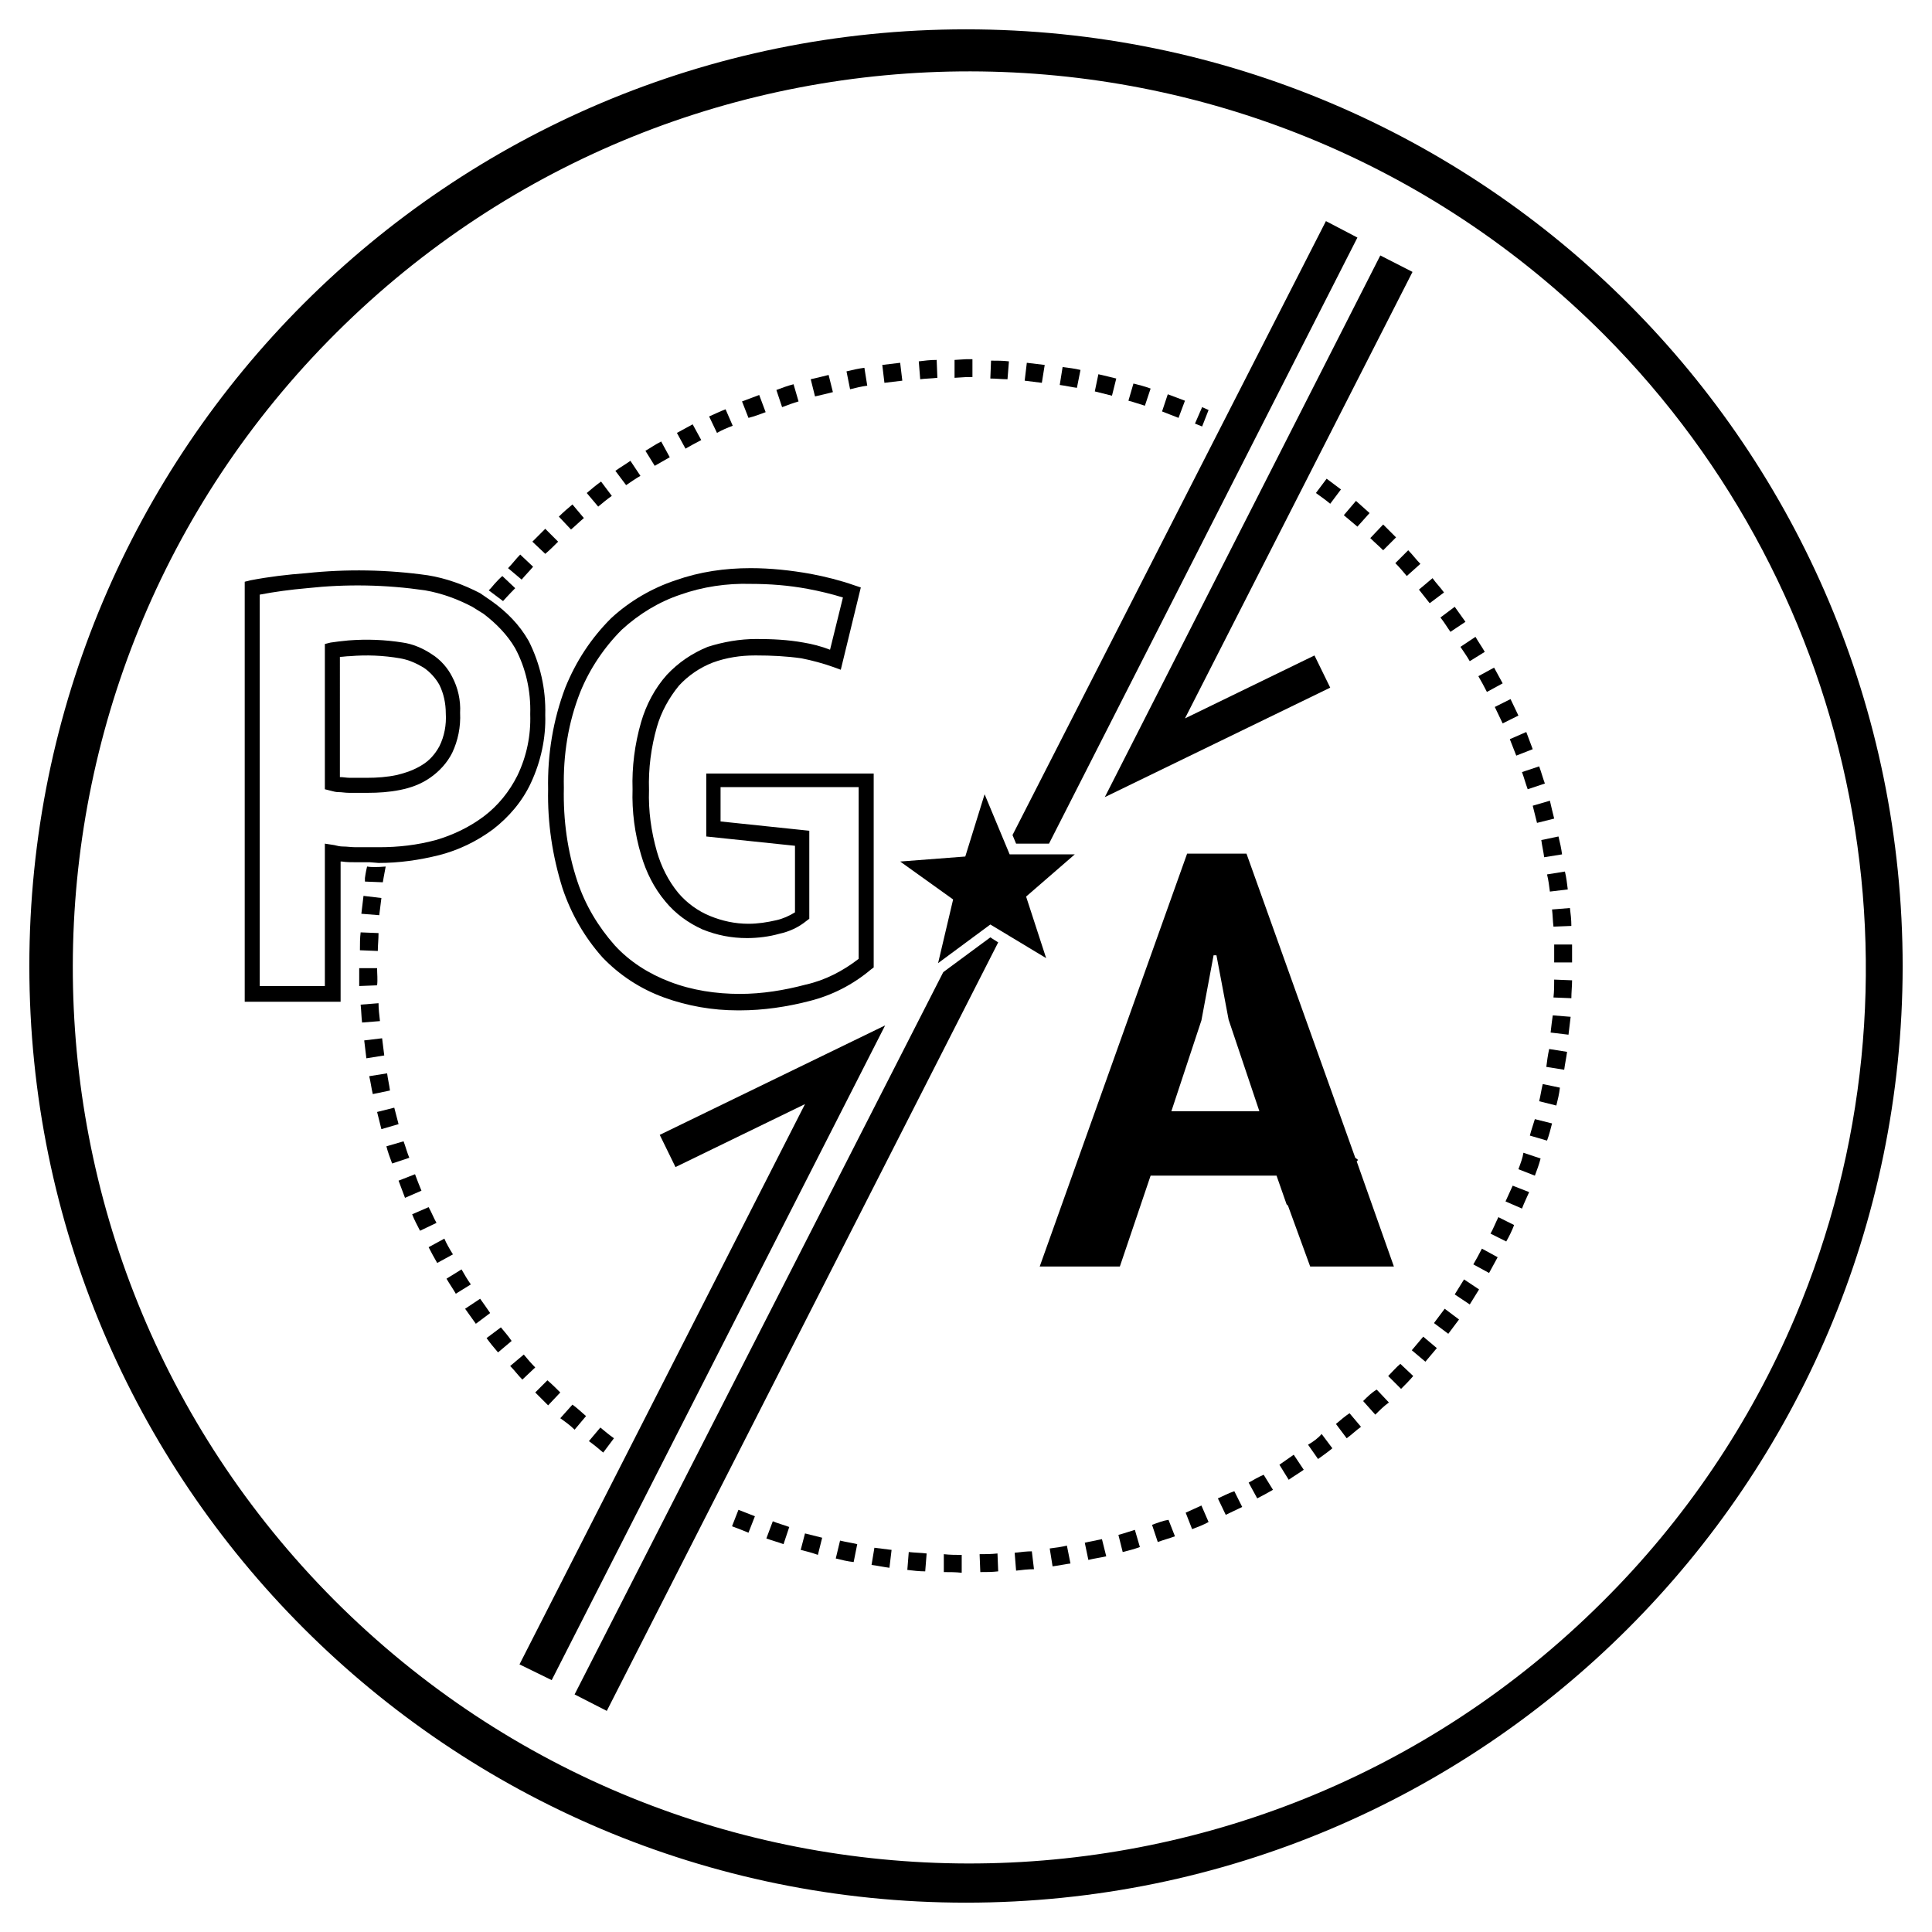<?xml version="1.0" encoding="utf-8"?>
<!-- Generator: Adobe Illustrator 25.1.0, SVG Export Plug-In . SVG Version: 6.00 Build 0)  -->
<svg version="1.1" id="Capa_1" xmlns="http://www.w3.org/2000/svg" xmlns:xlink="http://www.w3.org/1999/xlink" x="0px" y="0px"
	 viewBox="0 0 27 27" style="enable-background:new 0 0 27 27;" xml:space="preserve">
<g>
	<path d="M13.5,0.41C6.27,0.41,0.41,6.27,0.41,13.5c0,7.23,5.86,13.09,13.09,13.09c7.23,0,13.08-5.86,13.09-13.08
		C26.59,6.27,20.73,0.41,13.5,0.41C13.5,0.41,13.5,0.41,13.5,0.41z M22.39,22.39c-4.9,4.88-12.83,4.87-17.72-0.03
		C-0.21,17.46-0.2,9.53,4.7,4.65c4.9-4.88,12.83-4.87,17.72,0.03c3.59,3.61,4.65,9.03,2.67,13.72
		C24.46,19.89,23.54,21.25,22.39,22.39z"/>
	<polygon points="18.59,9.61 18.37,9.16 16.56,10.04 19.74,3.8 19.29,3.57 15.44,11.14 	"/>
	<polygon points="9.22,15.86 9.44,16.31 11.25,15.43 7.26,23.26 7.71,23.48 12.37,14.33 	"/>
	<path d="M5.29,12.06L5.29,12.06c0.29,0,0.57-0.04,0.85-0.11c0.27-0.07,0.52-0.19,0.75-0.36c0.22-0.17,0.41-0.39,0.53-0.65
		c0.14-0.3,0.21-0.63,0.2-0.95c0.01-0.36-0.07-0.71-0.23-1.03C7.26,8.73,7.08,8.55,6.87,8.4L6.71,8.29
		C6.48,8.17,6.23,8.08,5.98,8.04c-0.56-0.08-1.14-0.09-1.7-0.03C4.01,8.03,3.76,8.06,3.5,8.11L3.42,8.13V14h1.34v-1.96l0.02,0
		c0.06,0.01,0.13,0.01,0.2,0.01c0.07,0,0.13,0,0.19,0L5.29,12.06z M4.79,11.83c-0.04,0-0.08-0.01-0.12-0.02l-0.13-0.02v1.99H3.63
		V8.31c0.21-0.04,0.43-0.07,0.66-0.09c0.55-0.06,1.1-0.05,1.65,0.03C6.17,8.29,6.39,8.37,6.6,8.48l0.16,0.1
		C6.93,8.71,7.09,8.87,7.2,9.06c0.15,0.28,0.22,0.6,0.21,0.92c0.01,0.3-0.05,0.59-0.18,0.86c-0.11,0.22-0.27,0.42-0.47,0.57
		c-0.2,0.15-0.43,0.26-0.67,0.33c-0.26,0.07-0.52,0.1-0.79,0.1H5.16c-0.06,0-0.12,0-0.19,0C4.91,11.84,4.85,11.83,4.79,11.83
		L4.79,11.83z"/>
	<path d="M6.01,10.87c0.13-0.09,0.24-0.21,0.31-0.35c0.08-0.17,0.12-0.36,0.11-0.56c0.01-0.17-0.03-0.35-0.11-0.5
		C6.26,9.34,6.16,9.22,6.03,9.14c-0.12-0.08-0.26-0.14-0.4-0.16C5.38,8.94,5.13,8.93,4.87,8.95c-0.1,0.01-0.19,0.02-0.25,0.03
		L4.54,9v2.03l0.08,0.02c0.04,0.01,0.07,0.02,0.11,0.02c0.05,0,0.09,0.01,0.15,0.01c0.05,0,0.1,0,0.15,0h0.11
		c0.15,0,0.3-0.01,0.45-0.04C5.74,11.01,5.88,10.96,6.01,10.87z M5.13,10.87h-0.1c-0.04,0-0.09,0-0.14,0
		c-0.05,0-0.09-0.01-0.14-0.01h0V9.18c0.04,0,0.09-0.01,0.14-0.01c0.23-0.02,0.47-0.01,0.7,0.03c0.12,0.02,0.23,0.07,0.33,0.13
		c0.09,0.06,0.17,0.15,0.22,0.24c0.06,0.12,0.09,0.26,0.09,0.4c0.01,0.16-0.02,0.32-0.09,0.46C6.08,10.54,6,10.63,5.9,10.69
		c-0.11,0.07-0.23,0.11-0.35,0.14C5.41,10.86,5.27,10.87,5.13,10.87z"/>
	<path d="M7.9,9.61c-0.17,0.45-0.25,0.93-0.24,1.42c-0.01,0.47,0.06,0.93,0.2,1.38c0.12,0.36,0.31,0.69,0.56,0.97
		c0.24,0.25,0.53,0.44,0.86,0.56c0.33,0.12,0.68,0.18,1.03,0.18l0.03,0c0.33,0,0.66-0.05,0.97-0.13c0.32-0.08,0.61-0.23,0.86-0.44
		l0.04-0.03v-2.71H9.87v0.88l1.24,0.13v0.93c-0.08,0.05-0.17,0.09-0.26,0.11c-0.13,0.03-0.26,0.05-0.39,0.05
		c-0.19,0-0.37-0.04-0.54-0.11c-0.17-0.07-0.32-0.18-0.44-0.32c-0.14-0.17-0.24-0.37-0.3-0.58c-0.08-0.28-0.12-0.57-0.11-0.86
		c-0.01-0.3,0.03-0.6,0.11-0.88c0.06-0.21,0.17-0.41,0.31-0.58c0.13-0.14,0.29-0.25,0.47-0.32c0.19-0.07,0.39-0.1,0.59-0.1h0.02
		c0.21,0,0.42,0.01,0.63,0.04c0.15,0.03,0.3,0.07,0.44,0.12l0.11,0.04l0.28-1.15l-0.09-0.03c-0.2-0.07-0.4-0.12-0.61-0.16
		c-0.28-0.05-0.56-0.08-0.84-0.08c-0.36,0-0.71,0.05-1.05,0.17C9.11,8.22,8.8,8.4,8.54,8.64C8.26,8.92,8.05,9.24,7.9,9.61z
		 M9.51,8.31c0.31-0.11,0.65-0.16,0.98-0.15c0.27,0,0.53,0.02,0.8,0.07c0.16,0.03,0.33,0.07,0.49,0.12l-0.18,0.73
		C11.47,9.03,11.35,9,11.23,8.98c-0.22-0.04-0.44-0.05-0.66-0.05c-0.23,0-0.46,0.04-0.68,0.11C9.67,9.13,9.48,9.26,9.32,9.43
		c-0.17,0.19-0.29,0.42-0.36,0.66c-0.09,0.31-0.13,0.63-0.12,0.94c-0.01,0.31,0.03,0.62,0.12,0.92c0.07,0.24,0.18,0.46,0.34,0.65
		c0.14,0.17,0.32,0.3,0.52,0.39c0.2,0.08,0.4,0.12,0.62,0.12c0.15,0,0.31-0.02,0.45-0.06c0.14-0.03,0.27-0.09,0.38-0.18l0.04-0.03
		v-1.23l-1.24-0.13v-0.48H12v2.4c-0.22,0.17-0.47,0.3-0.74,0.36c-0.3,0.08-0.61,0.13-0.92,0.13c-0.33,0-0.67-0.05-0.98-0.17
		c-0.29-0.11-0.56-0.28-0.77-0.51c-0.23-0.26-0.41-0.56-0.52-0.89c-0.14-0.42-0.2-0.86-0.19-1.31v0c-0.01-0.46,0.06-0.91,0.23-1.34
		C8.24,9.35,8.44,9.05,8.69,8.8C8.93,8.58,9.21,8.41,9.51,8.31z"/>
	<path d="M19.48,17.7l-0.52-1.47l0.02-0.02l-0.04-0.03l-1.52-4.25h-0.83l-2.06,5.77h1.12l0.43-1.27h1.76l0.14,0.4l0,0L18,16.85
		l0.31,0.85L19.48,17.7z M16.37,15.53l0.42-1.27l0.17-0.91H17l0.17,0.9l0.43,1.28H16.37z"/>
	<polygon points="14.66,11.79 18.97,3.32 18.53,3.09 14.15,11.67 14.2,11.79 	"/>
	<polygon points="13.19,13.58 13.18,13.59 8.03,23.68 8.48,23.91 13.95,13.17 13.84,13.1 	"/>
	<polygon points="12.58,12.04 13.32,12.57 13.11,13.46 13.84,12.92 14.62,13.39 14.34,12.53 15.02,11.94 14.11,11.94 13.76,11.1 
		13.49,11.97 	"/>
	<path d="M5.03,13.28l0.25,0.01c0-0.08,0.01-0.16,0.01-0.25l-0.25-0.01C5.03,13.11,5.03,13.19,5.03,13.28z"/>
	<path d="M5.33,12.55l-0.25-0.03c-0.01,0.08-0.02,0.17-0.03,0.25l0.25,0.02C5.31,12.71,5.32,12.63,5.33,12.55z"/>
	<path d="M7.48,19.46c0.06,0.06,0.12,0.12,0.18,0.18l0.17-0.18c-0.06-0.06-0.12-0.12-0.18-0.17L7.48,19.46z"/>
	<path d="M8.23,20.14c0.07,0.05,0.13,0.1,0.2,0.16l0.15-0.2c-0.07-0.05-0.13-0.1-0.19-0.15L8.23,20.14z"/>
	<path d="M8.03,19.98l0.16-0.19c-0.06-0.05-0.12-0.11-0.19-0.16l-0.17,0.19C7.9,19.87,7.97,19.92,8.03,19.98z"/>
	<path d="M6.71,18.15l-0.21,0.14c0.05,0.07,0.1,0.14,0.15,0.21l0.2-0.15C6.81,18.29,6.76,18.22,6.71,18.15z"/>
	<path d="M6.21,17.31l-0.22,0.12c0.04,0.08,0.08,0.15,0.12,0.22l0.22-0.12C6.28,17.45,6.24,17.38,6.21,17.31z"/>
	<path d="M5.99,16.87l-0.23,0.1c0.03,0.08,0.07,0.15,0.11,0.23l0.23-0.11C6.06,17.02,6.03,16.94,5.99,16.87z"/>
	<path d="M6.45,17.74l-0.21,0.13c0.04,0.07,0.09,0.14,0.13,0.21l0.21-0.13C6.53,17.88,6.49,17.81,6.45,17.74z"/>
	<path d="M7.2,8.22L7.02,8.05C6.94,8.12,6.86,8.22,6.86,8.22l0,0L6.83,8.25l0.2,0.15C7.03,8.4,7.12,8.3,7.2,8.22z"/>
	<path d="M5.64,15.95l-0.24,0.07c0.02,0.08,0.05,0.16,0.08,0.24l0.24-0.08C5.69,16.11,5.67,16.03,5.64,15.95z"/>
	<path d="M5.8,16.41L5.57,16.5c0.03,0.08,0.06,0.16,0.09,0.24l0.23-0.1C5.86,16.57,5.83,16.49,5.8,16.41z"/>
	<path d="M7.48,19.11c-0.06-0.06-0.11-0.12-0.16-0.18l-0.19,0.16c0.06,0.06,0.11,0.13,0.17,0.19L7.48,19.11z"/>
	<path d="M5.34,14.51l-0.25,0.03c0.01,0.08,0.02,0.17,0.03,0.25l0.25-0.04C5.36,14.67,5.35,14.59,5.34,14.51z"/>
	<path d="M5.51,15.48l-0.24,0.06c0.02,0.08,0.04,0.16,0.06,0.24l0.24-0.07C5.55,15.63,5.53,15.56,5.51,15.48z"/>
	<path d="M5.29,14.02l-0.25,0.02c0.01,0.09,0.01,0.17,0.02,0.25l0.25-0.02C5.3,14.18,5.29,14.1,5.29,14.02z"/>
	<path d="M5.41,15l-0.25,0.04c0.02,0.08,0.03,0.17,0.05,0.25l0.24-0.05C5.44,15.16,5.42,15.08,5.41,15z"/>
	<path d="M5.27,13.53l-0.25,0c0,0.08,0,0.17,0,0.25l0.25-0.01C5.28,13.69,5.27,13.61,5.27,13.53z"/>
	<path d="M7,18.55l-0.2,0.15c0.05,0.07,0.1,0.13,0.16,0.2l0.19-0.16C7.11,18.68,7.05,18.61,7,18.55z"/>
	<path d="M19.15,7.52c0.06,0.06,0.12,0.11,0.18,0.17l0.18-0.18c-0.06-0.06-0.12-0.12-0.18-0.18L19.15,7.52z"/>
	<path d="M21.58,11.98l0.25-0.04c-0.01-0.08-0.03-0.17-0.05-0.25l-0.24,0.05C21.55,11.82,21.57,11.9,21.58,11.98z"/>
	<path d="M21.48,11.5l0.24-0.06c-0.02-0.08-0.04-0.16-0.06-0.25l-0.24,0.07C21.44,11.34,21.46,11.42,21.48,11.5z"/>
	<path d="M21.35,11.03l0.24-0.08c-0.03-0.08-0.05-0.16-0.08-0.24l-0.24,0.08C21.3,10.87,21.32,10.95,21.35,11.03z"/>
	<path d="M21.19,10.56l0.23-0.09c-0.03-0.08-0.06-0.16-0.09-0.24l-0.23,0.1C21.13,10.41,21.16,10.48,21.19,10.56z"/>
	<path d="M18.59,7.04l0.15-0.2c-0.07-0.05-0.13-0.1-0.2-0.15l-0.15,0.2C18.46,6.94,18.53,6.99,18.59,7.04z"/>
	<path d="M21.71,12.95l0.25-0.01c0-0.09-0.01-0.17-0.02-0.25l-0.25,0.02C21.7,12.79,21.7,12.87,21.71,12.95z"/>
	<path d="M21.66,12.46l0.25-0.03c-0.01-0.08-0.02-0.17-0.04-0.25l-0.25,0.04C21.64,12.3,21.65,12.38,21.66,12.46z"/>
	<path d="M19.98,8.43l0.2-0.15c-0.05-0.07-0.11-0.13-0.16-0.2l-0.19,0.16C19.88,8.3,19.93,8.37,19.98,8.43z"/>
	<path d="M21,10.11L21.22,10c-0.04-0.08-0.07-0.15-0.11-0.23l-0.22,0.11C20.93,9.96,20.96,10.03,21,10.11z"/>
	<polygon points="18.97,7.36 19.14,7.17 18.95,7 18.78,7.2 	"/>
	<path d="M19.5,7.87c0.06,0.06,0.11,0.12,0.16,0.18l0.19-0.17c-0.06-0.06-0.11-0.13-0.17-0.19L19.5,7.87z"/>
	<path d="M20.27,8.83l0.21-0.14c-0.05-0.07-0.1-0.14-0.15-0.21l-0.2,0.15C20.18,8.69,20.22,8.76,20.27,8.83z"/>
	<path d="M20.78,9.67L21,9.55c-0.04-0.07-0.08-0.15-0.12-0.22l-0.22,0.12C20.7,9.52,20.74,9.59,20.78,9.67z"/>
	<path d="M20.54,9.24l0.21-0.13c-0.04-0.07-0.09-0.14-0.13-0.21l-0.21,0.14C20.45,9.1,20.5,9.17,20.54,9.24z"/>
	<path d="M19.4,19.23l0.18,0.18c0.06-0.06,0.12-0.12,0.17-0.18l-0.18-0.17C19.51,19.11,19.46,19.17,19.4,19.23z"/>
	<polygon points="19.73,18.87 19.92,19.03 20.08,18.84 19.89,18.68 	"/>
	<polygon points="20.33,18.09 20.54,18.23 20.67,18.02 20.46,17.88 	"/>
	<path d="M19.05,19.58l0.17,0.19c0.06-0.06,0.12-0.12,0.19-0.17l-0.17-0.18C19.17,19.46,19.11,19.52,19.05,19.58z"/>
	<path d="M20.04,18.49l0.2,0.15c0.05-0.07,0.1-0.13,0.15-0.2l-0.2-0.15C20.14,18.36,20.09,18.42,20.04,18.49z"/>
	<path d="M18.28,20.19l0.14,0.2c0.07-0.05,0.14-0.1,0.2-0.15l-0.15-0.2C18.42,20.1,18.35,20.15,18.28,20.19z"/>
	<path d="M17.45,20.72l0.12,0.22c0.08-0.04,0.15-0.08,0.22-0.12l-0.13-0.21C17.59,20.64,17.52,20.68,17.45,20.72z"/>
	<path d="M18.67,19.9l0.15,0.2c0.07-0.05,0.13-0.11,0.2-0.16l-0.16-0.19C18.8,19.79,18.74,19.84,18.67,19.9z"/>
	<path d="M17.88,20.47l0.13,0.21c0.07-0.05,0.14-0.09,0.21-0.14l-0.14-0.21C18.01,20.38,17.95,20.42,17.88,20.47z"/>
	<path d="M20.59,17.67l0.22,0.12c0.04-0.07,0.08-0.15,0.12-0.22l-0.22-0.12C20.67,17.53,20.63,17.6,20.59,17.67z"/>
	<path d="M21.04,16.79l0.23,0.1c0.03-0.08,0.07-0.16,0.1-0.23l-0.23-0.09C21.11,16.64,21.07,16.72,21.04,16.79z"/>
	<path d="M21.61,14.91l0.25,0.04c0.01-0.08,0.03-0.17,0.04-0.25l-0.25-0.04C21.63,14.75,21.62,14.83,21.61,14.91z"/>
	<path d="M21.71,13.94l0.25,0.01c0-0.08,0.01-0.17,0.01-0.25l-0.25-0.01C21.72,13.77,21.72,13.85,21.71,13.94z"/>
	<path d="M21.67,14.43l0.25,0.03c0.01-0.09,0.02-0.17,0.03-0.25l-0.25-0.02C21.69,14.26,21.68,14.34,21.67,14.43z"/>
	<path d="M21.72,13.2c0,0.08,0,0.16,0,0.25h0.25c0-0.09,0-0.17,0-0.25L21.72,13.2z"/>
	<path d="M21.22,16.34l0.23,0.09c0.03-0.08,0.06-0.16,0.08-0.24l-0.24-0.08C21.28,16.18,21.25,16.26,21.22,16.34z"/>
	<path d="M10.23,21.33c0.08,0.03,0.16,0.06,0.23,0.09l0.09-0.23c-0.08-0.03-0.15-0.06-0.23-0.09L10.23,21.33z"/>
	<path d="M17.02,20.94l0.11,0.23c0.08-0.04,0.15-0.07,0.23-0.11l-0.11-0.22C17.16,20.87,17.09,20.91,17.02,20.94z"/>
	<path d="M20.83,17.24l0.22,0.11c0.04-0.07,0.08-0.15,0.11-0.23l-0.22-0.11C20.9,17.09,20.87,17.17,20.83,17.24z"/>
	<path d="M21.38,15.87l0.24,0.07c0.03-0.08,0.05-0.16,0.07-0.24l-0.24-0.06C21.43,15.71,21.4,15.79,21.38,15.87z"/>
	<path d="M21.51,15.39l0.24,0.06c0.02-0.08,0.04-0.16,0.05-0.25l-0.24-0.05C21.54,15.23,21.53,15.31,21.51,15.39z"/>
	<path d="M14.67,21.64l0.04,0.25c0.08-0.01,0.17-0.03,0.25-0.04l-0.05-0.25C14.83,21.62,14.75,21.63,14.67,21.64z"/>
	<path d="M16.1,21.31l0.08,0.24c0.08-0.03,0.16-0.05,0.24-0.08l-0.09-0.23C16.26,21.25,16.18,21.28,16.1,21.31z"/>
	<path d="M14.18,21.7l0.02,0.25c0.08-0.01,0.17-0.02,0.25-0.02l-0.03-0.25C14.35,21.68,14.26,21.69,14.18,21.7z"/>
	<path d="M15.16,21.56l0.05,0.24c0.08-0.02,0.16-0.03,0.25-0.05l-0.06-0.24C15.31,21.53,15.24,21.54,15.16,21.56z"/>
	<path d="M16.57,21.14l0.09,0.23c0.08-0.03,0.16-0.06,0.23-0.1l-0.1-0.23C16.72,21.07,16.64,21.11,16.57,21.14z"/>
	<path d="M13.69,21.72l0.01,0.25c0.08,0,0.17,0,0.25-0.01l-0.01-0.25C13.85,21.72,13.77,21.72,13.69,21.72z"/>
	<path d="M15.63,21.45l0.06,0.24c0.08-0.02,0.16-0.04,0.24-0.07l-0.07-0.24C15.79,21.4,15.71,21.43,15.63,21.45z"/>
	<path d="M12.18,21.87c0.08,0.01,0.17,0.03,0.25,0.04l0.03-0.25c-0.08-0.01-0.16-0.02-0.24-0.03L12.18,21.87z"/>
	<path d="M11.19,21.66c0.08,0.02,0.16,0.04,0.24,0.07l0.06-0.24c-0.08-0.02-0.16-0.04-0.24-0.06L11.19,21.66z"/>
	<path d="M10.71,21.5c0.08,0.03,0.16,0.05,0.24,0.08l0.08-0.24c-0.08-0.03-0.16-0.05-0.23-0.08L10.71,21.5z"/>
	<path d="M13.19,21.97c0.08,0,0.17,0,0.25,0.01l0-0.25c-0.08,0-0.16,0-0.25-0.01L13.19,21.97z"/>
	<path d="M11.68,21.78c0.08,0.02,0.16,0.04,0.25,0.05l0.05-0.25c-0.08-0.02-0.16-0.03-0.24-0.05L11.68,21.78z"/>
	<path d="M12.68,21.94c0.08,0.01,0.17,0.02,0.25,0.02l0.02-0.25c-0.08-0.01-0.16-0.01-0.25-0.02L12.68,21.94z"/>
	<path d="M7.45,7.92L7.27,7.75C7.21,7.81,7.16,7.88,7.1,7.94l0.19,0.16C7.34,8.04,7.4,7.98,7.45,7.92z"/>
	<path d="M8.55,6.93L8.4,6.73c-0.07,0.05-0.13,0.1-0.2,0.16l0.16,0.19C8.42,7.03,8.48,6.98,8.55,6.93z"/>
	<path d="M8.95,6.65L8.81,6.44C8.74,6.49,8.67,6.53,8.6,6.58l0.15,0.2C8.81,6.74,8.88,6.69,8.95,6.65z"/>
	<path d="M8.16,7.24L8,7.05C7.94,7.1,7.87,7.16,7.81,7.22L7.98,7.4C8.04,7.35,8.1,7.29,8.16,7.24z"/>
	<path d="M9.36,6.39L9.24,6.17C9.16,6.21,9.09,6.26,9.02,6.3l0.13,0.21C9.22,6.47,9.29,6.43,9.36,6.39z"/>
	<path d="M7.8,7.57L7.62,7.39C7.56,7.45,7.5,7.51,7.44,7.57l0.18,0.17C7.68,7.69,7.74,7.63,7.8,7.57z"/>
	<path d="M12.12,5.39l-0.04-0.25c-0.08,0.01-0.17,0.03-0.25,0.05l0.05,0.25C11.96,5.42,12.04,5.4,12.12,5.39z"/>
	<path d="M13.1,5.28l-0.01-0.25c-0.09,0-0.17,0.01-0.25,0.02l0.02,0.25C12.93,5.29,13.02,5.29,13.1,5.28z"/>
	<path d="M12.61,5.32l-0.03-0.25c-0.08,0.01-0.17,0.02-0.25,0.03l0.03,0.25C12.44,5.34,12.53,5.33,12.61,5.32z"/>
	<path d="M11.16,5.61l-0.07-0.24c-0.08,0.02-0.16,0.05-0.24,0.08l0.08,0.24C11.01,5.66,11.09,5.63,11.16,5.61z"/>
	<path d="M11.64,5.48l-0.06-0.24c-0.08,0.02-0.16,0.04-0.25,0.06l0.06,0.24C11.48,5.52,11.56,5.5,11.64,5.48z"/>
	<path d="M9.8,6.15L9.68,5.93C9.61,5.97,9.53,6.01,9.46,6.05l0.12,0.22C9.65,6.23,9.72,6.19,9.8,6.15z"/>
	<path d="M10.24,5.95l-0.1-0.23c-0.08,0.03-0.16,0.07-0.23,0.1l0.11,0.23C10.09,6.01,10.16,5.98,10.24,5.95z"/>
	<path d="M10.7,5.76l-0.09-0.24c-0.08,0.03-0.16,0.06-0.24,0.09l0.09,0.23C10.54,5.82,10.62,5.79,10.7,5.76z"/>
	<polygon points="13.5,5.27 13.59,5.27 13.59,5.02 13.5,5.02 13.34,5.03 13.34,5.28 	"/>
	<path d="M15.6,5.29c-0.08-0.02-0.16-0.04-0.25-0.06L15.3,5.47c0.08,0.02,0.16,0.04,0.24,0.06L15.6,5.29z"/>
	<path d="M16.08,5.43c-0.08-0.03-0.16-0.05-0.24-0.07l-0.07,0.24c0.08,0.02,0.16,0.05,0.23,0.07L16.08,5.43z"/>
	<path d="M16.56,5.6c-0.08-0.03-0.16-0.06-0.24-0.09l-0.08,0.24c0.08,0.03,0.15,0.06,0.23,0.09L16.56,5.6z"/>
	<polygon points="16.89,5.73 16.8,5.69 16.7,5.92 16.8,5.96 	"/>
	<path d="M15.1,5.17c-0.08-0.02-0.17-0.03-0.25-0.04l-0.04,0.25c0.08,0.01,0.16,0.03,0.24,0.04L15.1,5.17z"/>
	<path d="M14.1,5.05c-0.08-0.01-0.17-0.01-0.25-0.01l-0.01,0.25c0.08,0,0.16,0.01,0.24,0.01L14.1,5.05z"/>
	<path d="M14.6,5.1c-0.08-0.01-0.17-0.02-0.25-0.03l-0.03,0.25c0.08,0.01,0.16,0.02,0.24,0.03L14.6,5.1z"/>
	<path d="M5.13,12.11c-0.02,0.08-0.03,0.16-0.03,0.16l0,0L5.1,12.32l0.25,0.01c0,0,0.02-0.12,0.04-0.22
		C5.27,12.12,5.18,12.12,5.13,12.11z"/>
</g>
</svg>

